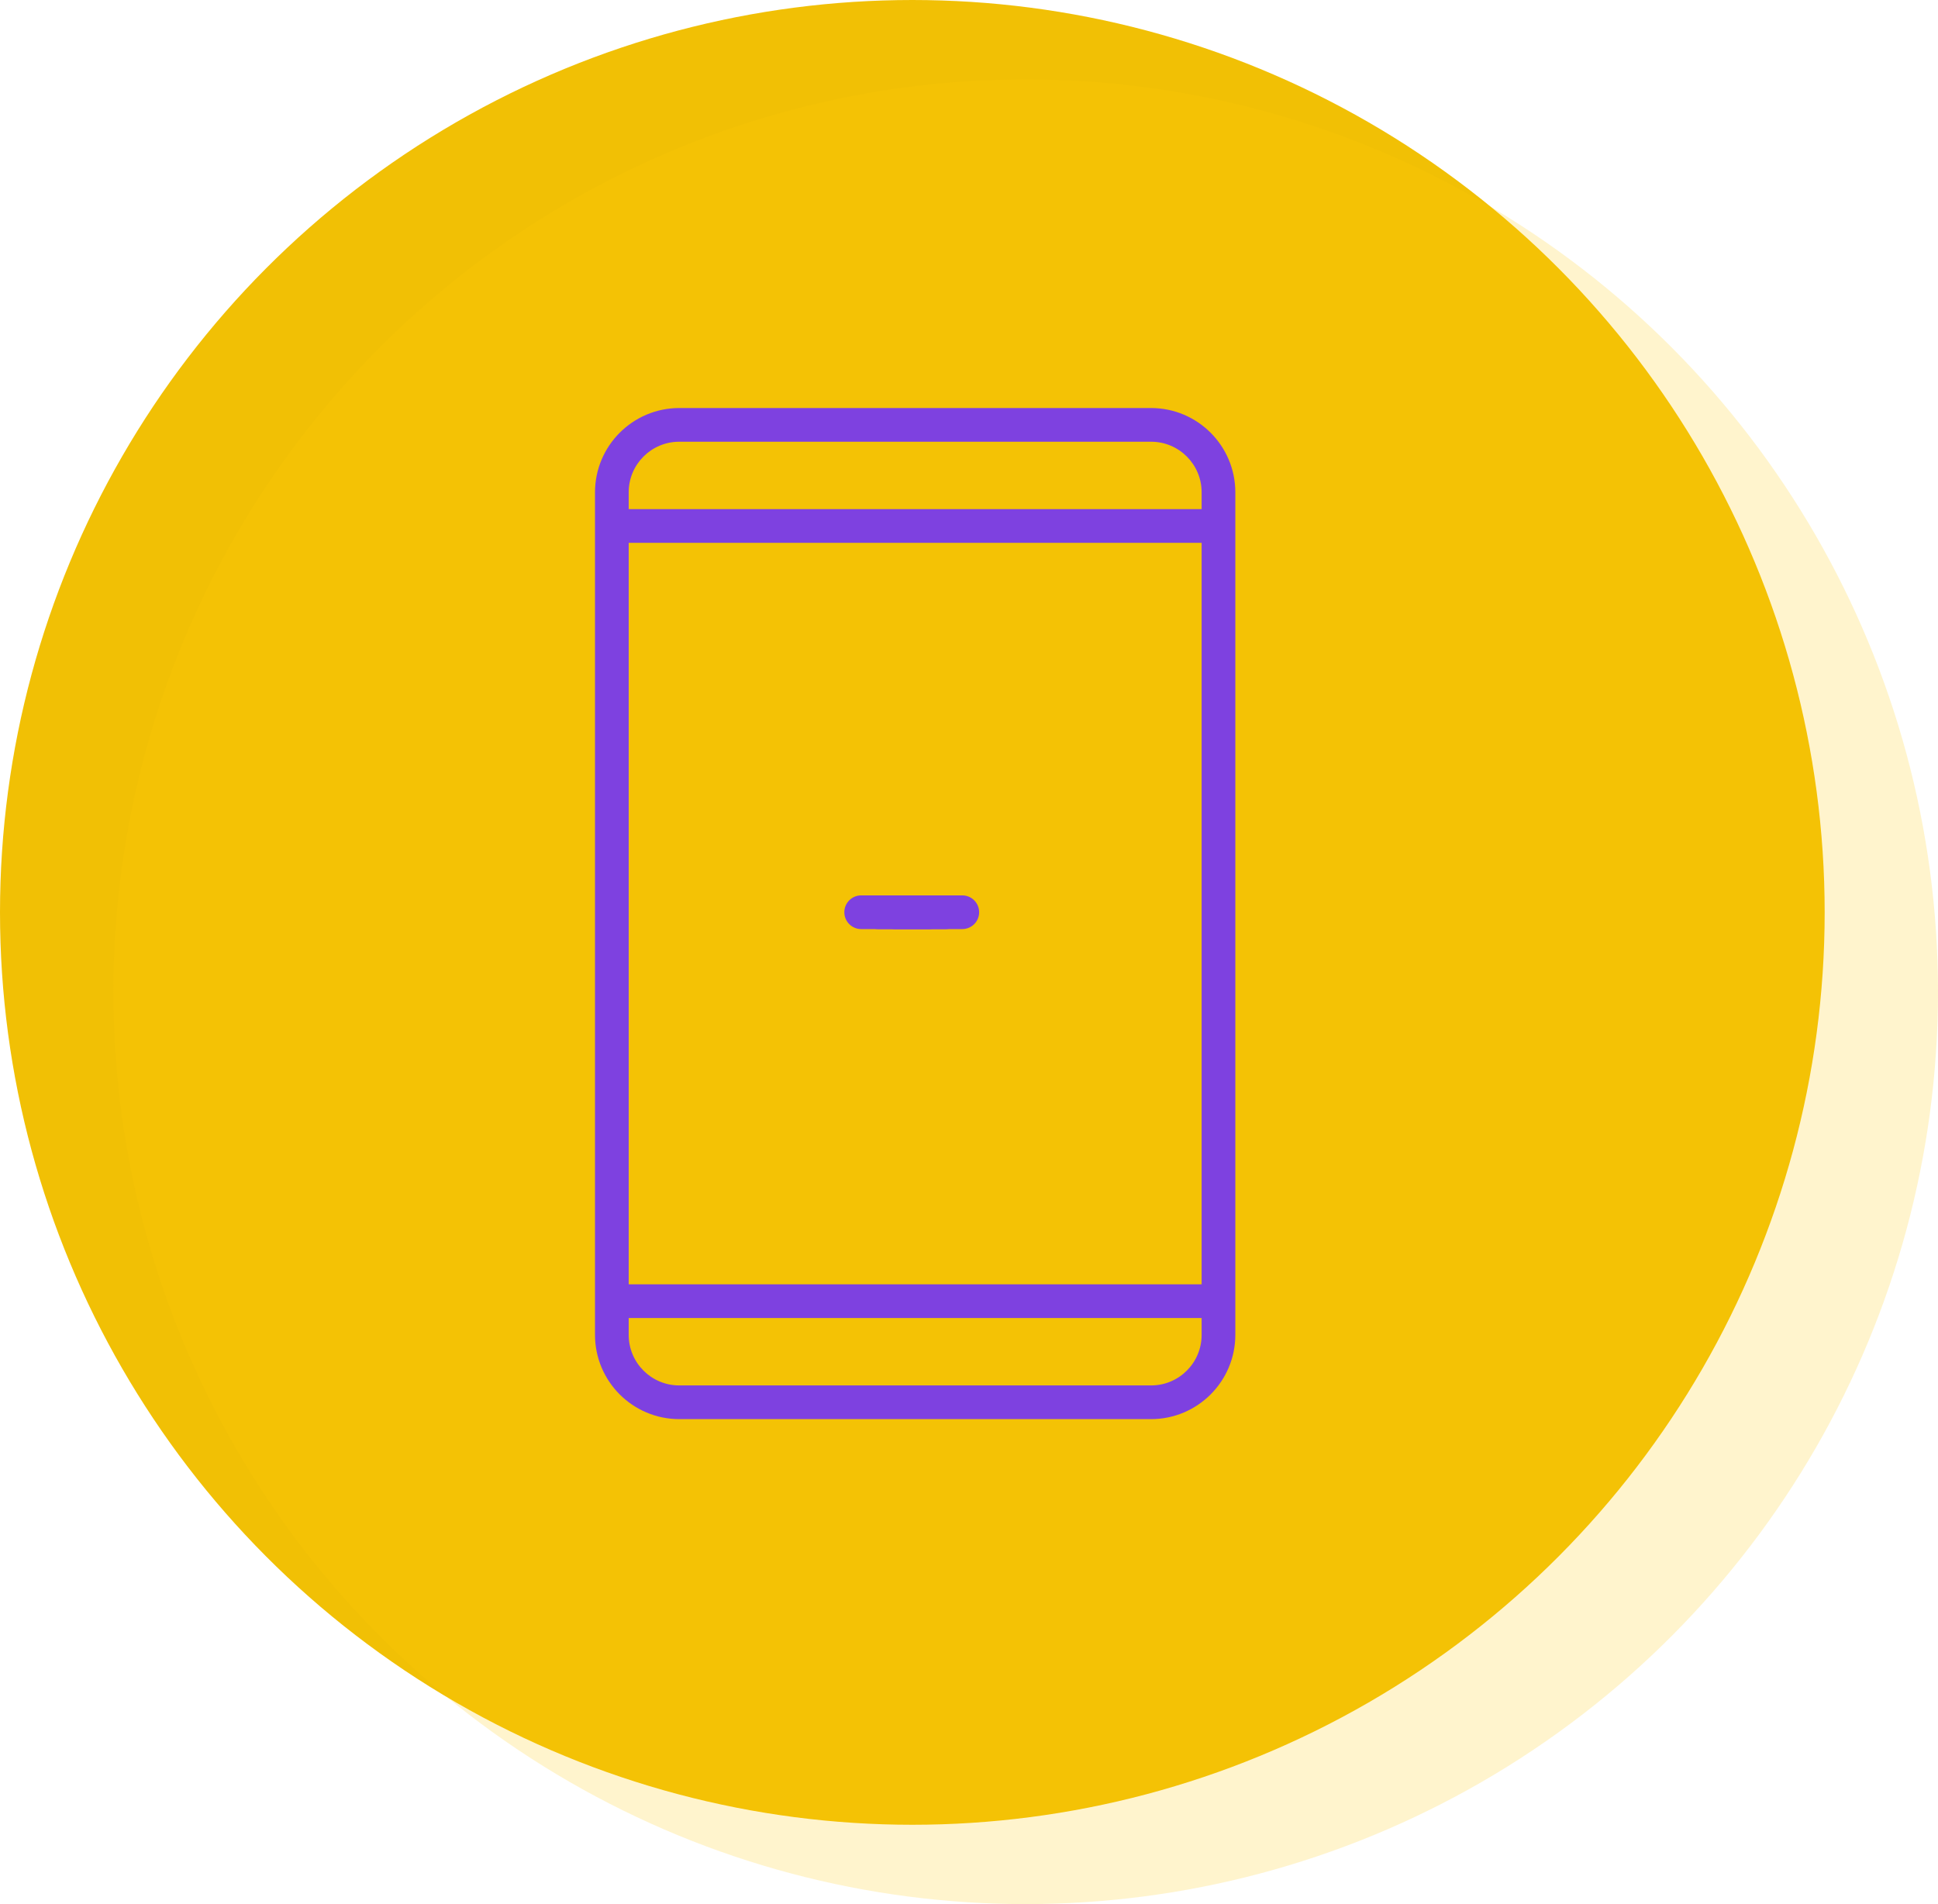 <svg width="342" height="336" viewBox="0 0 342 336" fill="none" xmlns="http://www.w3.org/2000/svg">
<circle cx="161" cy="161" r="161" fill="#F1C005"/>
<circle cx="181" cy="175" r="161" fill="#FFCB05" fill-opacity="0.2"/>
<path d="M203.132 72H119.868C111.661 72.01 105.01 78.661 105 86.868V235.553C105.01 243.76 111.661 250.411 119.868 250.421H203.132C211.339 250.411 217.99 243.76 218 235.553V86.868C217.99 78.661 211.339 72.01 203.132 72ZM212.053 235.553C212.053 240.48 208.059 244.474 203.132 244.474H119.868C114.941 244.474 110.947 240.48 110.947 235.553V232.579H212.053V235.553ZM212.053 226.632H110.947V95.79H212.053V226.632ZM212.053 89.842H110.947V86.868C110.947 81.941 114.941 77.947 119.868 77.947H203.132C208.059 77.947 212.053 81.941 212.053 86.868V89.842Z" fill="#7E41E0"/>
<path d="M163.921 158H157.974C156.331 158 155 159.331 155 160.974C155 162.616 156.331 163.947 157.974 163.947H163.921C165.563 163.947 166.895 162.616 166.895 160.974C166.895 159.331 165.563 158 163.921 158Z" fill="#7E41E0"/>
<path d="M166.868 158H154.974C153.331 158 152 159.331 152 160.974C152 162.616 153.331 163.947 154.974 163.947H166.868C168.511 163.947 169.842 162.616 169.842 160.974C169.842 159.331 168.511 158 166.868 158Z" fill="#7E41E0"/>
<path d="M169.816 158H151.974C150.331 158 149 159.331 149 160.974C149 162.616 150.331 163.947 151.974 163.947H169.816C171.458 163.947 172.789 162.616 172.789 160.974C172.789 159.331 171.458 158 169.816 158Z" fill="#7E41E0"/>
</svg>
